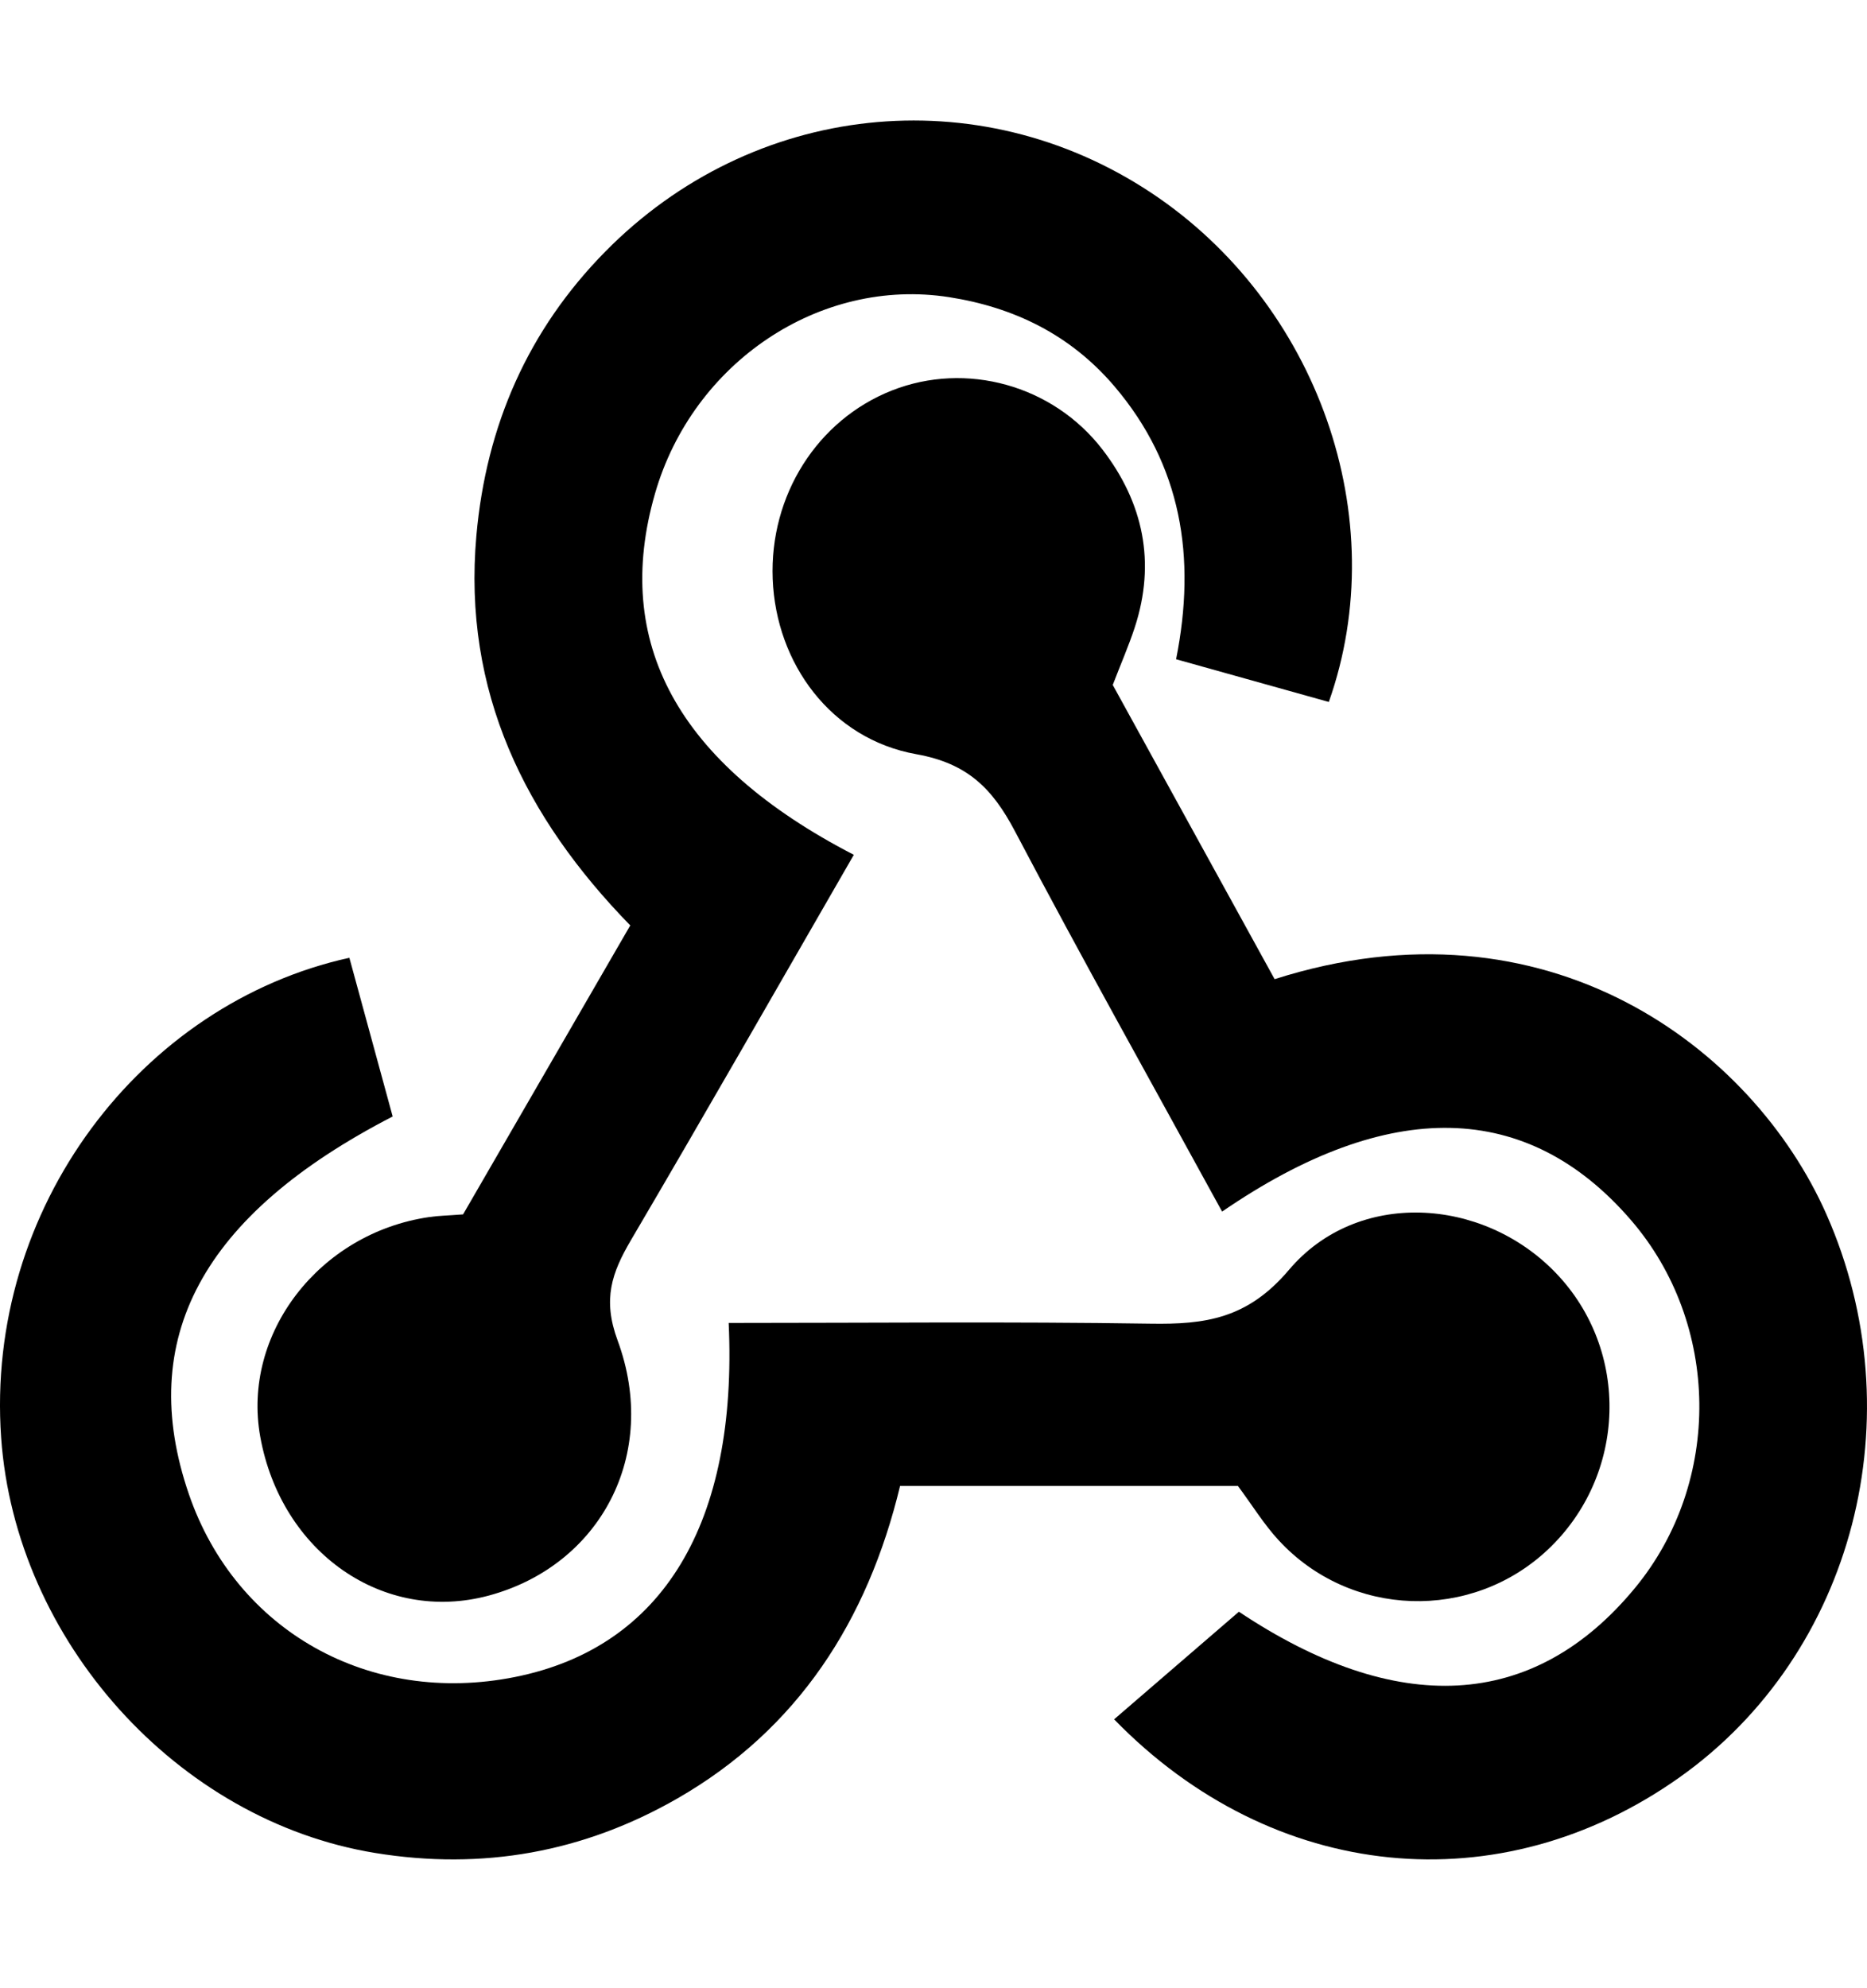 <?xml version="1.0" encoding="UTF-8"?>
<svg width="31px" height="33px" viewBox="0 0 31 33" version="1.1" xmlns="http://www.w3.org/2000/svg" xmlns:xlink="http://www.w3.org/1999/xlink">
    <!-- Generator: Sketch 48.2 (47327) - http://www.bohemiancoding.com/sketch -->
    <title>UI/icons/platforms/webhooks/black</title>
    <desc>Created with Sketch.</desc>
    <defs></defs>
    <g id="Symbols" stroke="none" stroke-width="1" fill="none" fill-rule="evenodd">
        <g id="UI/icons/platforms/webhooks/black" fill="#000000" fill-rule="nonzero">
            <g id="webhooks" transform="translate(0, 2)">
                <path d="M14.177,12.188 C12.917,14.372 11.709,16.487 10.475,18.586 C10.159,19.125 10.002,19.564 10.255,20.249 C10.953,22.141 9.968,23.983 8.116,24.483 C6.369,24.954 4.668,23.771 4.321,21.845 C4.014,20.139 5.299,18.467 7.124,18.201 C7.276,18.178 7.432,18.176 7.689,18.156 L10.465,13.36 C8.719,11.571 7.68,9.48 7.91,6.889 C8.073,5.057 8.772,3.474 10.049,2.177 C12.496,-0.307 16.229,-0.709 19.11,1.197 C21.877,3.029 23.145,6.597 22.064,9.651 C21.25,9.423 20.43,9.194 19.528,8.942 C19.867,7.244 19.616,5.719 18.505,4.413 C17.771,3.551 16.829,3.099 15.758,2.932 C13.61,2.598 11.501,4.02 10.876,6.192 C10.165,8.657 11.24,10.67 14.177,12.188 L14.177,12.188 Z" id="Shape"></path>
                <path d="M18.476,9.368 C19.365,10.985 20.269,12.626 21.164,14.252 C25.689,12.81 29.101,15.39 30.325,18.152 C31.803,21.489 30.793,25.44 27.889,27.499 C24.909,29.612 21.14,29.251 18.499,26.537 C19.172,25.956 19.849,25.374 20.571,24.751 C23.179,26.491 25.46,26.409 27.154,24.349 C28.598,22.591 28.566,19.971 27.08,18.25 C25.366,16.265 23.069,16.204 20.292,18.11 C19.14,16.005 17.969,13.918 16.853,11.798 C16.477,11.084 16.062,10.669 15.214,10.518 C13.799,10.265 12.885,9.013 12.83,7.611 C12.776,6.223 13.57,4.969 14.81,4.481 C16.038,3.997 17.48,4.388 18.307,5.463 C18.982,6.342 19.196,7.332 18.841,8.416 C18.742,8.718 18.614,9.01 18.476,9.369 L18.476,9.368 Z" id="Shape"></path>
                <path d="M20.554,22.663 L14.945,22.663 C14.407,24.899 13.246,26.704 11.245,27.852 C9.689,28.744 8.012,29.046 6.228,28.755 C2.942,28.219 0.256,25.229 0.019,21.862 C-0.249,18.048 2.345,14.658 5.801,13.897 C6.04,14.773 6.281,15.657 6.52,16.531 C3.348,18.167 2.251,20.228 3.138,22.805 C3.92,25.073 6.139,26.316 8.549,25.835 C11.01,25.344 12.251,23.277 12.099,19.958 C14.432,19.958 16.768,19.934 19.101,19.97 C20.012,19.985 20.715,19.889 21.402,19.077 C22.532,17.741 24.612,17.862 25.829,19.124 C27.073,20.413 27.013,22.488 25.697,23.724 C24.427,24.915 22.421,24.852 21.233,23.567 C20.988,23.303 20.796,22.988 20.554,22.663 Z" id="Shape"></path>
            </g>
        </g>
    </g>
</svg>